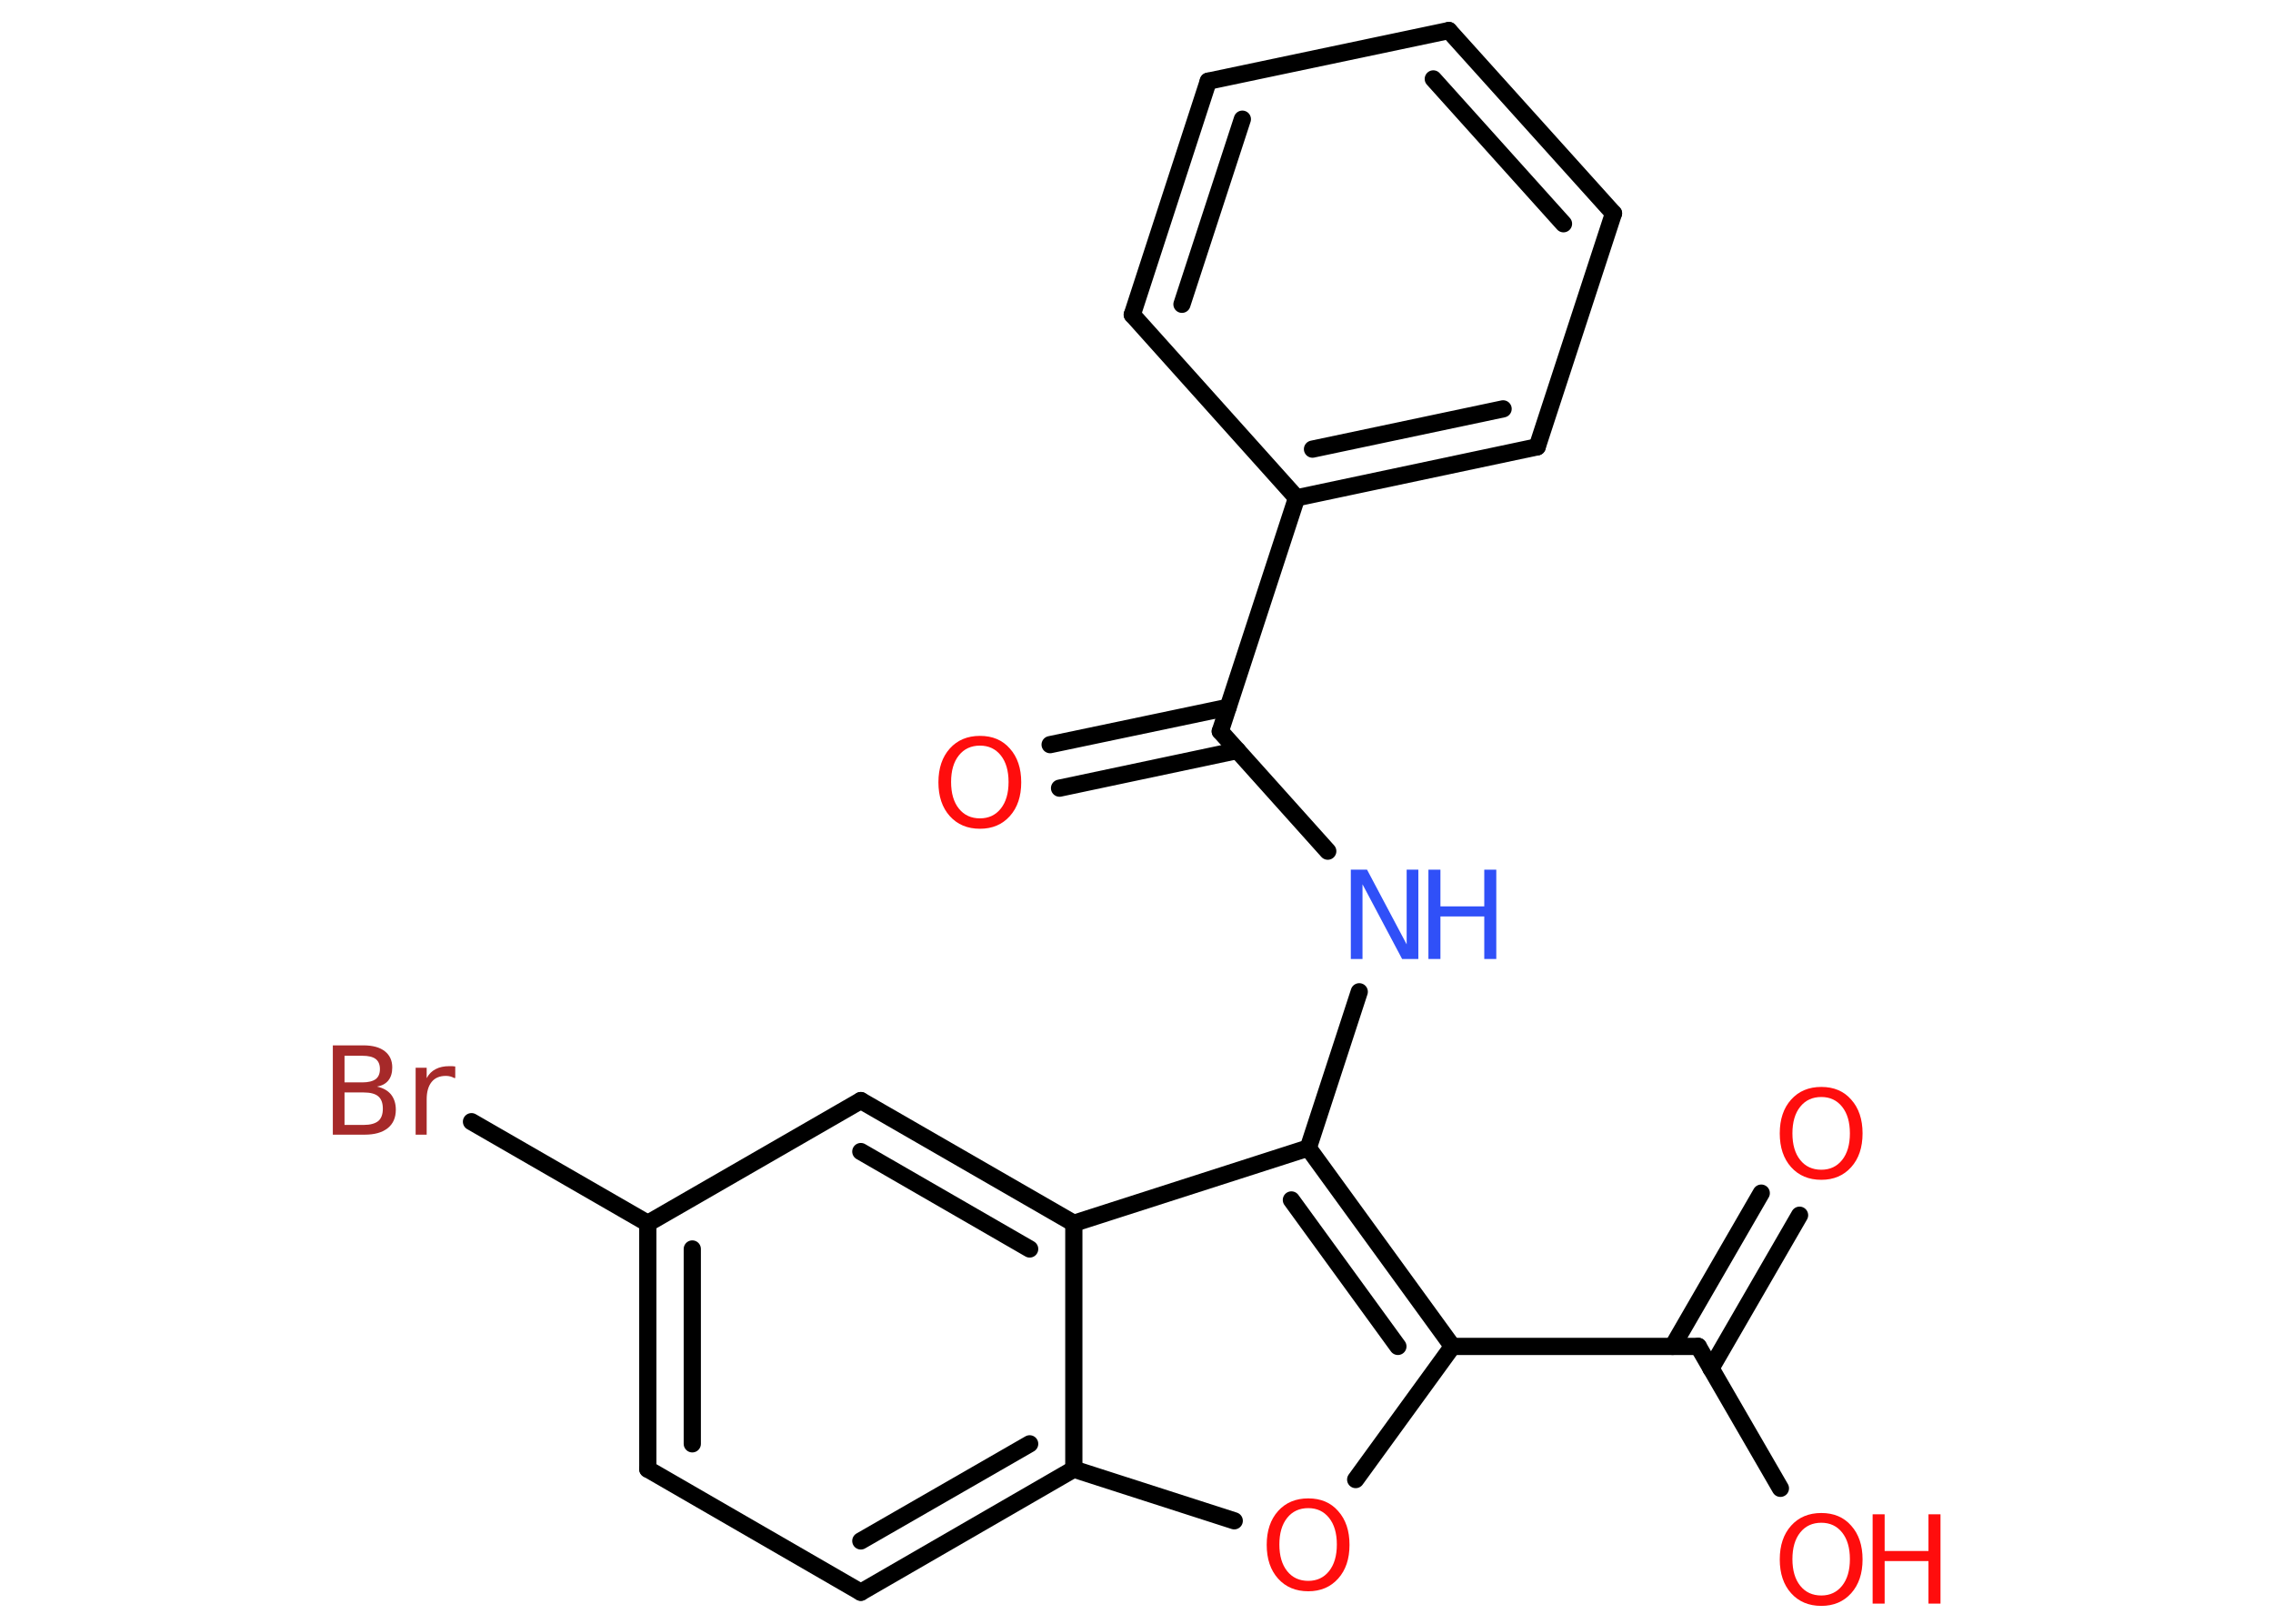 <?xml version='1.0' encoding='UTF-8'?>
<!DOCTYPE svg PUBLIC "-//W3C//DTD SVG 1.1//EN" "http://www.w3.org/Graphics/SVG/1.1/DTD/svg11.dtd">
<svg version='1.2' xmlns='http://www.w3.org/2000/svg' xmlns:xlink='http://www.w3.org/1999/xlink' width='70.0mm' height='50.0mm' viewBox='0 0 70.0 50.0'>
  <desc>Generated by the Chemistry Development Kit (http://github.com/cdk)</desc>
  <g stroke-linecap='round' stroke-linejoin='round' stroke='#000000' stroke-width='.53' fill='#FF0D0D'>
    <rect x='.0' y='.0' width='70.0' height='50.0' fill='#FFFFFF' stroke='none'/>
    <g id='mol1' class='mol'>
      <g id='mol1bnd1' class='bond'>
        <line x1='32.34' y1='22.93' x2='37.82' y2='21.78'/>
        <line x1='32.63' y1='24.27' x2='38.11' y2='23.11'/>
      </g>
      <line id='mol1bnd2' class='bond' x1='37.58' y1='22.52' x2='40.89' y2='26.21'/>
      <line id='mol1bnd3' class='bond' x1='41.86' y1='30.54' x2='40.29' y2='35.35'/>
      <g id='mol1bnd4' class='bond'>
        <line x1='44.73' y1='41.46' x2='40.29' y2='35.35'/>
        <line x1='43.05' y1='41.46' x2='39.77' y2='36.95'/>
      </g>
      <line id='mol1bnd5' class='bond' x1='44.73' y1='41.46' x2='52.3' y2='41.46'/>
      <g id='mol1bnd6' class='bond'>
        <line x1='51.51' y1='41.46' x2='54.24' y2='36.74'/>
        <line x1='52.69' y1='42.14' x2='55.42' y2='37.42'/>
      </g>
      <line id='mol1bnd7' class='bond' x1='52.3' y1='41.46' x2='54.83' y2='45.83'/>
      <line id='mol1bnd8' class='bond' x1='44.73' y1='41.46' x2='41.75' y2='45.56'/>
      <line id='mol1bnd9' class='bond' x1='38.01' y1='46.83' x2='33.07' y2='45.24'/>
      <g id='mol1bnd10' class='bond'>
        <line x1='26.51' y1='49.03' x2='33.07' y2='45.24'/>
        <line x1='26.51' y1='47.45' x2='31.71' y2='44.46'/>
      </g>
      <line id='mol1bnd11' class='bond' x1='26.51' y1='49.03' x2='19.95' y2='45.24'/>
      <g id='mol1bnd12' class='bond'>
        <line x1='19.95' y1='37.67' x2='19.95' y2='45.24'/>
        <line x1='21.32' y1='38.46' x2='21.32' y2='44.46'/>
      </g>
      <line id='mol1bnd13' class='bond' x1='19.95' y1='37.67' x2='14.52' y2='34.54'/>
      <line id='mol1bnd14' class='bond' x1='19.95' y1='37.67' x2='26.51' y2='33.89'/>
      <g id='mol1bnd15' class='bond'>
        <line x1='33.07' y1='37.67' x2='26.51' y2='33.89'/>
        <line x1='31.71' y1='38.46' x2='26.51' y2='35.46'/>
      </g>
      <line id='mol1bnd16' class='bond' x1='40.29' y1='35.35' x2='33.07' y2='37.67'/>
      <line id='mol1bnd17' class='bond' x1='33.07' y1='45.24' x2='33.07' y2='37.67'/>
      <line id='mol1bnd18' class='bond' x1='37.58' y1='22.52' x2='39.93' y2='15.33'/>
      <g id='mol1bnd19' class='bond'>
        <line x1='39.93' y1='15.33' x2='47.34' y2='13.76'/>
        <line x1='40.42' y1='13.83' x2='46.29' y2='12.59'/>
      </g>
      <line id='mol1bnd20' class='bond' x1='47.34' y1='13.76' x2='49.69' y2='6.57'/>
      <g id='mol1bnd21' class='bond'>
        <line x1='49.69' y1='6.57' x2='44.62' y2='.94'/>
        <line x1='48.15' y1='6.89' x2='44.14' y2='2.43'/>
      </g>
      <line id='mol1bnd22' class='bond' x1='44.62' y1='.94' x2='37.21' y2='2.5'/>
      <g id='mol1bnd23' class='bond'>
        <line x1='37.21' y1='2.5' x2='34.87' y2='9.69'/>
        <line x1='38.26' y1='3.67' x2='36.4' y2='9.37'/>
      </g>
      <line id='mol1bnd24' class='bond' x1='39.93' y1='15.33' x2='34.87' y2='9.69'/>
      <path id='mol1atm1' class='atom' d='M30.18 22.96q-.41 .0 -.65 .3q-.24 .3 -.24 .82q.0 .52 .24 .82q.24 .3 .65 .3q.4 .0 .64 -.3q.24 -.3 .24 -.82q.0 -.52 -.24 -.82q-.24 -.3 -.64 -.3zM30.18 22.66q.58 .0 .92 .39q.35 .39 .35 1.04q.0 .65 -.35 1.04q-.35 .39 -.92 .39q-.58 .0 -.93 -.39q-.35 -.39 -.35 -1.04q.0 -.65 .35 -1.04q.35 -.39 .93 -.39z' stroke='none'/>
      <g id='mol1atm3' class='atom'>
        <path d='M41.6 26.78h.5l1.22 2.3v-2.3h.36v2.75h-.5l-1.22 -2.3v2.3h-.36v-2.75z' stroke='none' fill='#3050F8'/>
        <path d='M43.99 26.78h.37v1.13h1.35v-1.13h.37v2.75h-.37v-1.31h-1.35v1.31h-.37v-2.75z' stroke='none' fill='#3050F8'/>
      </g>
      <path id='mol1atm7' class='atom' d='M56.09 33.78q-.41 .0 -.65 .3q-.24 .3 -.24 .82q.0 .52 .24 .82q.24 .3 .65 .3q.4 .0 .64 -.3q.24 -.3 .24 -.82q.0 -.52 -.24 -.82q-.24 -.3 -.64 -.3zM56.09 33.47q.58 .0 .92 .39q.35 .39 .35 1.04q.0 .65 -.35 1.04q-.35 .39 -.92 .39q-.58 .0 -.93 -.39q-.35 -.39 -.35 -1.04q.0 -.65 .35 -1.04q.35 -.39 .93 -.39z' stroke='none'/>
      <g id='mol1atm8' class='atom'>
        <path d='M56.09 46.89q-.41 .0 -.65 .3q-.24 .3 -.24 .82q.0 .52 .24 .82q.24 .3 .65 .3q.4 .0 .64 -.3q.24 -.3 .24 -.82q.0 -.52 -.24 -.82q-.24 -.3 -.64 -.3zM56.09 46.59q.58 .0 .92 .39q.35 .39 .35 1.04q.0 .65 -.35 1.04q-.35 .39 -.92 .39q-.58 .0 -.93 -.39q-.35 -.39 -.35 -1.04q.0 -.65 .35 -1.04q.35 -.39 .93 -.39z' stroke='none'/>
        <path d='M57.67 46.63h.37v1.13h1.35v-1.13h.37v2.75h-.37v-1.31h-1.35v1.31h-.37v-2.75z' stroke='none'/>
      </g>
      <path id='mol1atm9' class='atom' d='M40.29 46.44q-.41 .0 -.65 .3q-.24 .3 -.24 .82q.0 .52 .24 .82q.24 .3 .65 .3q.4 .0 .64 -.3q.24 -.3 .24 -.82q.0 -.52 -.24 -.82q-.24 -.3 -.64 -.3zM40.29 46.14q.58 .0 .92 .39q.35 .39 .35 1.04q.0 .65 -.35 1.04q-.35 .39 -.92 .39q-.58 .0 -.93 -.39q-.35 -.39 -.35 -1.04q.0 -.65 .35 -1.04q.35 -.39 .93 -.39z' stroke='none'/>
      <path id='mol1atm14' class='atom' d='M10.61 33.63v1.01h.59q.3 .0 .45 -.12q.14 -.12 .14 -.38q.0 -.26 -.14 -.38q-.14 -.12 -.45 -.12h-.59zM10.61 32.5v.83h.55q.27 .0 .41 -.1q.13 -.1 .13 -.31q.0 -.21 -.13 -.31q-.13 -.1 -.41 -.1h-.55zM10.24 32.19h.95q.43 .0 .66 .18q.23 .18 .23 .5q.0 .25 -.12 .4q-.12 .15 -.35 .19q.28 .06 .43 .24q.15 .19 .15 .47q.0 .37 -.25 .57q-.25 .2 -.71 .2h-.98v-2.75zM14.0 33.2q-.06 -.03 -.12 -.05q-.07 -.02 -.15 -.02q-.29 .0 -.44 .19q-.15 .19 -.15 .53v1.09h-.34v-2.06h.34v.32q.1 -.19 .28 -.28q.17 -.09 .42 -.09q.04 .0 .08 .0q.04 .0 .1 .01v.35z' stroke='none' fill='#A62929'/>
    </g>
  </g>
</svg>
